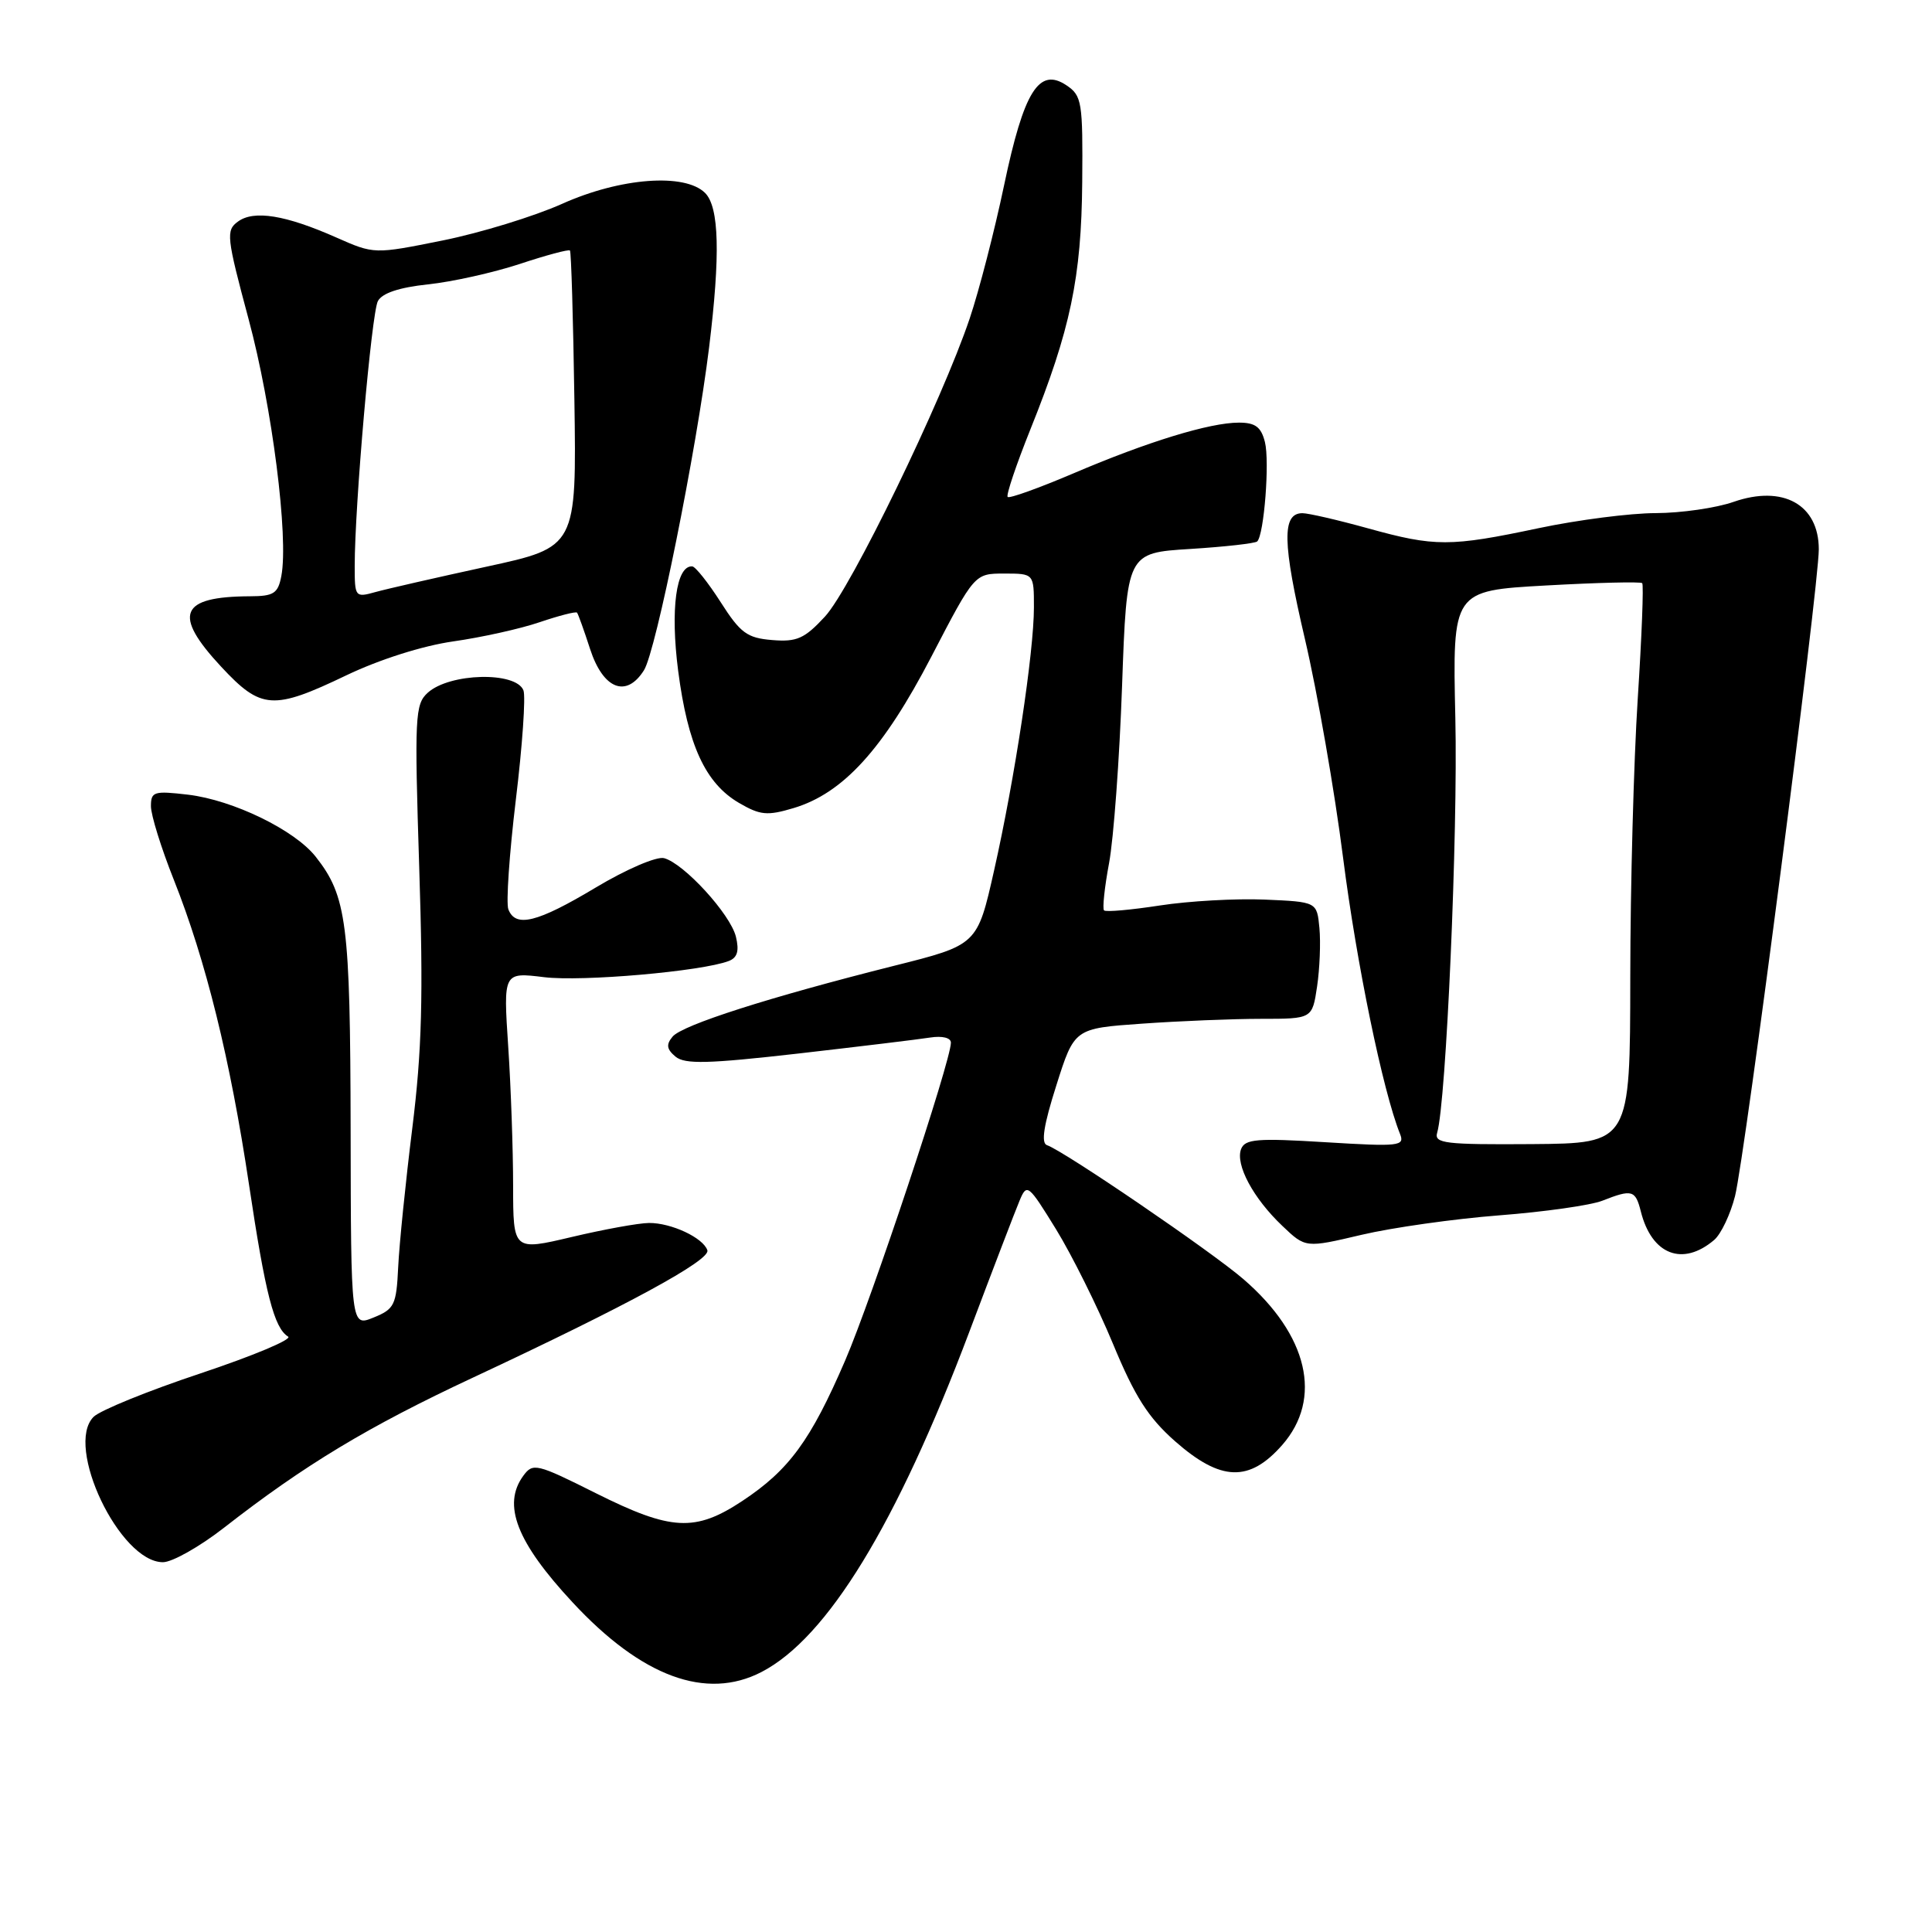 <?xml version="1.0" encoding="UTF-8" standalone="no"?>
<!DOCTYPE svg PUBLIC "-//W3C//DTD SVG 1.1//EN" "http://www.w3.org/Graphics/SVG/1.1/DTD/svg11.dtd" >
<svg xmlns="http://www.w3.org/2000/svg" xmlns:xlink="http://www.w3.org/1999/xlink" version="1.1" viewBox="0 0 256 256">
 <g >
 <path fill="currentColor"
d=" M 100.90 221.55 C 109.62 217.04 118.81 202.00 128.43 176.50 C 131.54 168.25 134.54 160.41 135.10 159.09 C 136.07 156.76 136.25 156.91 139.94 162.90 C 142.04 166.32 145.43 173.14 147.47 178.05 C 150.38 185.07 152.14 187.83 155.72 190.99 C 161.76 196.30 165.54 196.43 169.90 191.47 C 175.29 185.32 173.33 176.90 164.78 169.51 C 160.54 165.84 140.96 152.49 138.73 151.74 C 137.92 151.47 138.29 149.09 139.97 143.82 C 142.36 136.27 142.36 136.27 151.33 135.64 C 156.27 135.29 163.36 135.00 167.09 135.00 C 173.88 135.00 173.88 135.00 174.52 130.72 C 174.87 128.37 175.01 124.88 174.83 122.97 C 174.50 119.50 174.50 119.50 167.57 119.20 C 163.76 119.04 157.52 119.39 153.69 119.98 C 149.86 120.57 146.53 120.87 146.29 120.63 C 146.06 120.39 146.36 117.56 146.96 114.35 C 147.56 111.13 148.34 100.57 148.68 90.88 C 149.31 73.26 149.31 73.26 157.71 72.74 C 162.34 72.45 166.33 72.00 166.59 71.74 C 167.50 70.83 168.25 61.14 167.61 58.58 C 167.11 56.58 166.34 56.00 164.16 56.00 C 160.30 56.00 152.04 58.53 142.22 62.73 C 137.66 64.67 133.75 66.08 133.52 65.85 C 133.29 65.63 134.64 61.62 136.51 56.95 C 141.85 43.67 143.29 36.78 143.40 24.14 C 143.49 13.52 143.36 12.68 141.32 11.31 C 137.67 8.86 135.67 12.06 133.04 24.58 C 131.78 30.59 129.73 38.52 128.49 42.20 C 124.81 53.13 112.75 77.97 109.32 81.69 C 106.60 84.63 105.59 85.08 102.32 84.81 C 99.00 84.54 98.11 83.89 95.50 79.80 C 93.85 77.22 92.15 75.08 91.73 75.05 C 89.59 74.90 88.81 80.74 89.86 88.89 C 91.14 98.73 93.46 103.78 97.92 106.39 C 100.74 108.03 101.66 108.12 105.17 107.07 C 111.73 105.10 117.04 99.26 123.40 87.03 C 129.13 76.00 129.13 76.00 133.06 76.00 C 137.00 76.00 137.00 76.00 137.00 80.47 C 137.00 86.41 134.47 103.15 131.72 115.35 C 129.50 125.21 129.50 125.21 118.44 127.98 C 101.90 132.14 90.40 135.82 89.12 137.36 C 88.24 138.41 88.34 139.03 89.51 140.01 C 90.75 141.04 93.82 140.96 105.77 139.60 C 113.87 138.67 121.74 137.72 123.25 137.48 C 124.86 137.23 126.00 137.51 126.00 138.16 C 126.00 140.58 115.54 172.03 111.99 180.27 C 107.42 190.87 104.56 194.78 98.37 198.88 C 92.11 203.02 88.94 202.85 78.96 197.86 C 71.10 193.92 70.61 193.81 69.34 195.55 C 66.53 199.39 68.46 204.35 75.86 212.31 C 85.02 222.19 93.58 225.34 100.90 221.55 Z  M 29.66 202.45 C 40.35 194.11 48.76 189.04 62.69 182.53 C 83.10 172.99 94.16 166.98 93.73 165.67 C 93.18 164.01 88.95 162.03 86.00 162.05 C 84.62 162.06 80.01 162.90 75.75 163.91 C 68.00 165.74 68.00 165.74 67.99 157.12 C 67.99 152.38 67.70 144.07 67.34 138.66 C 66.69 128.82 66.69 128.82 72.09 129.48 C 77.13 130.10 92.98 128.71 96.56 127.34 C 97.71 126.90 97.97 126.00 97.51 124.11 C 96.77 121.12 90.62 114.40 87.99 113.71 C 87.01 113.45 82.96 115.19 78.91 117.62 C 71.18 122.25 68.31 122.96 67.36 120.49 C 67.04 119.67 67.49 113.13 68.35 105.98 C 69.22 98.82 69.67 92.30 69.36 91.48 C 68.38 88.95 59.59 89.16 56.68 91.79 C 54.99 93.32 54.91 94.91 55.55 114.97 C 56.10 132.06 55.91 139.18 54.63 149.50 C 53.74 156.65 52.90 164.94 52.76 167.93 C 52.52 172.93 52.26 173.46 49.50 174.58 C 46.50 175.80 46.50 175.80 46.46 149.65 C 46.41 122.32 45.95 118.75 41.84 113.53 C 39.06 109.98 30.88 106.01 24.92 105.30 C 20.39 104.77 20.00 104.89 20.00 106.83 C 20.00 108.00 21.36 112.38 23.03 116.57 C 27.29 127.30 30.50 140.33 32.99 156.93 C 35.17 171.50 36.32 175.96 38.18 177.11 C 38.75 177.47 33.54 179.65 26.60 181.97 C 19.65 184.28 13.26 186.88 12.40 187.74 C 8.53 191.62 15.87 207.00 21.59 207.00 C 22.82 207.00 26.45 204.95 29.66 202.45 Z  M 227.15 164.29 C 228.05 163.51 229.29 160.90 229.90 158.49 C 231.22 153.23 241.00 77.76 241.00 72.79 C 241.00 66.86 236.26 64.22 229.71 66.50 C 227.40 67.31 222.76 67.98 219.40 67.99 C 216.05 67.99 209.07 68.89 203.90 69.98 C 192.13 72.47 190.15 72.47 181.24 70.00 C 177.27 68.90 173.37 68.00 172.58 68.00 C 169.84 68.00 169.92 71.90 172.91 84.68 C 174.56 91.73 176.84 104.79 177.97 113.69 C 179.76 127.71 183.23 144.56 185.51 150.25 C 186.16 151.87 185.44 151.95 175.63 151.35 C 166.57 150.79 164.97 150.92 164.45 152.26 C 163.67 154.31 166.06 158.78 169.91 162.43 C 172.99 165.37 172.99 165.37 180.41 163.62 C 184.49 162.66 192.71 161.50 198.66 161.04 C 204.62 160.58 210.77 159.71 212.32 159.10 C 216.27 157.55 216.70 157.68 217.42 160.53 C 218.86 166.27 222.97 167.86 227.15 164.29 Z  M 45.90 89.48 C 50.29 87.38 56.00 85.57 60.05 84.99 C 63.79 84.46 68.95 83.32 71.52 82.44 C 74.09 81.57 76.31 81.00 76.46 81.18 C 76.61 81.36 77.39 83.53 78.19 86.00 C 79.92 91.32 82.99 92.53 85.33 88.81 C 86.92 86.30 92.28 59.70 93.96 46.03 C 95.46 33.78 95.30 27.44 93.43 25.57 C 90.75 22.90 82.20 23.54 74.48 27.01 C 70.79 28.66 63.68 30.85 58.67 31.86 C 49.58 33.69 49.58 33.69 44.54 31.46 C 37.83 28.49 33.64 27.81 31.53 29.36 C 29.92 30.53 30.01 31.37 32.94 42.29 C 36.06 53.88 38.26 71.18 37.28 76.32 C 36.84 78.64 36.27 79.00 33.13 79.01 C 23.81 79.05 22.85 81.41 29.32 88.36 C 34.60 94.03 36.18 94.14 45.90 89.48 Z  M 190.43 150.10 C 191.63 146.06 193.19 110.36 192.84 95.16 C 192.46 78.27 192.46 78.27 204.84 77.58 C 211.65 77.20 217.39 77.06 217.60 77.27 C 217.81 77.47 217.54 84.36 217.01 92.57 C 216.48 100.78 216.03 117.40 216.02 129.50 C 216.00 151.50 216.00 151.50 202.98 151.60 C 191.50 151.68 190.02 151.51 190.43 150.10 Z  M 47.00 75.00 C 47.00 67.01 49.23 41.50 50.07 39.90 C 50.63 38.84 52.88 38.09 56.71 37.68 C 59.89 37.35 65.36 36.13 68.86 34.98 C 72.35 33.82 75.35 33.02 75.52 33.19 C 75.69 33.36 75.95 42.27 76.11 53.00 C 76.40 72.50 76.40 72.50 64.45 75.09 C 57.88 76.52 51.26 78.03 49.75 78.45 C 47.06 79.20 47.00 79.12 47.00 75.00 Z "/>
</g>
</svg>